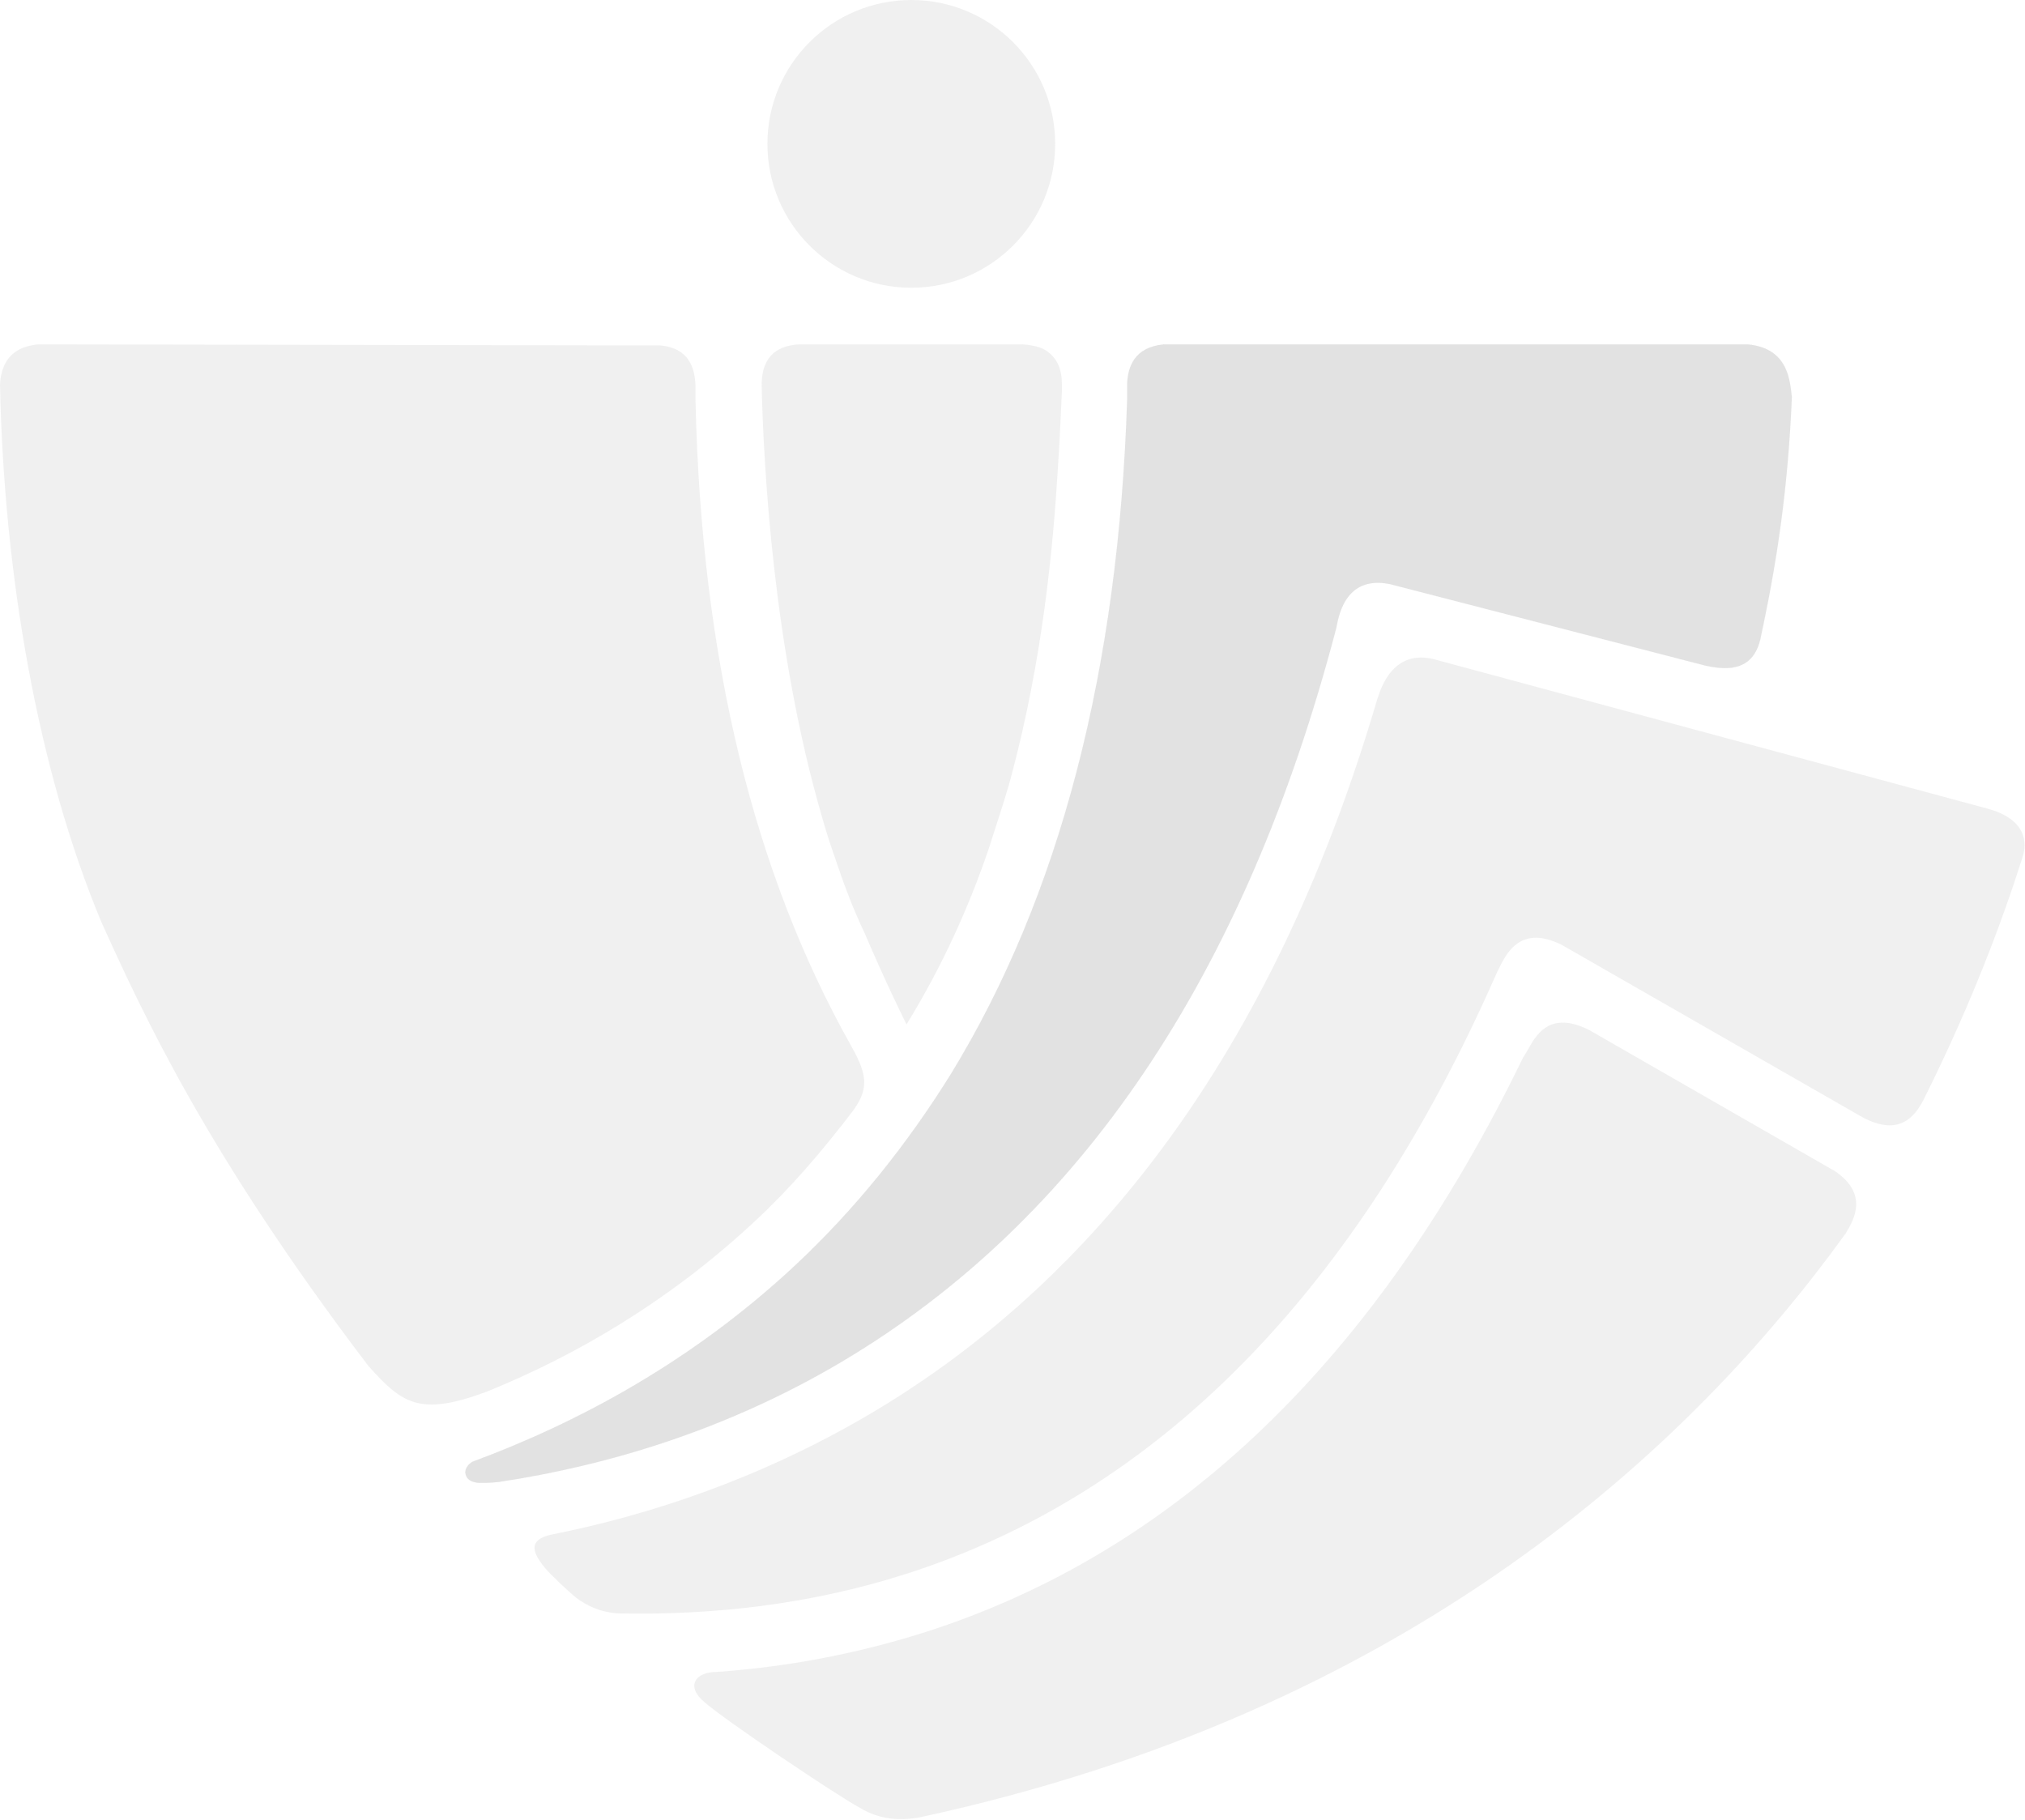 <?xml version="1.0" encoding="utf-8"?>
<!-- Generator: Adobe Illustrator 21.1.0, SVG Export Plug-In . SVG Version: 6.00 Build 0)  -->
<svg version="1.1" id="LOGO" xmlns="http://www.w3.org/2000/svg" xmlns:xlink="http://www.w3.org/1999/xlink" x="0px" y="0px"
	 width="211.1px" height="189.7px" viewBox="0 0 211.1 189.7" style="enable-background:new 0 0 211.1 189.7;" xml:space="preserve"
	>
<style type="text/css">
	.st0{opacity:8.000000e-02;}
	.st1{fill:#444444;}
</style>
<g>
	<g id="HATCH" class="st0">
		<path class="st1" d="M191.3,122.1l-25.6-14.7c-4.7-2.4-5.9,1.3-6.7,2.5c-0.1,0.1-0.1,0.2-0.2,0.3c-15.2,31.4-36.1,51.6-62.5,60
			c-7.3,2.3-14.5,3.6-21.6,4.1c-2.2,0-3.3,1.5-1.2,3.2c1.9,1.7,13.6,9.6,16.2,11c2,1.2,4,1.3,6,1c51.2-11,80.6-38.6,96.7-60.9
			C193.3,127.1,194.8,124.5,191.3,122.1z"/>
	</g>
	<g id="HATCH_1_" class="st0">
		<path class="st1" d="M207.2,84.3c0,0-57.8-15.6-57.8-15.6c-4.7-1.1-5.7,4.1-5.8,4.1c-10.2,34.8-28,59.9-52.9,74.6
			c-11.2,6.6-22.7,10.5-33.3,12.6c-2.1,0.5-2.3,1.6-0.2,3.9c0.4,0.4,1.8,1.8,2.9,2.7c1.1,0.8,2.5,1.5,4.4,1.6
			c9.7,0.2,19.9-0.9,29.9-4.1c26.3-8.4,47-29.4,61.6-62.6c0,0,0,0,0,0c0.7-1.3,2-5.4,6.8-3l31.4,18c3.8,2,5.4-0.1,6.3-1.8
			c4-8,7.5-16.4,10.3-25.2C211.4,87.8,211.2,85.4,207.2,84.3z"/>
	</g>
	<g id="HATCH_2_" class="st0">
		<path class="st1" d="M182.2,35.9l-60.9,0c-3.1,0.3-3.7,2.4-3.8,4c0,0.4,0,1.7,0,1.7c-0.9,28.2-7,51.8-18.4,70.4
			c-4.6,7.4-10,14.1-16.2,19.9c-10.7,10-22.6,16.4-33.7,20.5c-0.3,0.2-0.7,0.6-0.7,1.1c0.1,1.2,1.6,1.1,1.8,1.1c0.2,0,0.8,0,1.7-0.1
			c11.3-1.7,23.7-5.4,35.7-12.5c24.8-14.7,42.1-40.2,51.6-76.5c0.2-0.8,0.7-5.6,5.6-4.6l32.9,8.5c3.9,0.9,5.2-0.7,5.7-2.7
			c1.8-8.3,2.9-15.9,3.3-25.3C186.6,40,186.6,36.3,182.2,35.9z"/>
	</g>
	<g id="HATCH_3_" class="st0">
		<path class="st1" d="M182.2,35.9l-60.9,0c-3.1,0.3-3.7,2.4-3.8,4c0,0.4,0,1.7,0,1.7c-0.9,28.2-7,51.8-18.4,70.4
			c-4.6,7.4-10,14.1-16.2,19.9c-10.7,10-22.6,16.4-33.7,20.5c-0.3,0.2-0.7,0.6-0.7,1.1c0.1,1.2,1.6,1.1,1.8,1.1c0.2,0,0.8,0,1.7-0.1
			c11.3-1.7,23.7-5.4,35.7-12.5c24.8-14.7,42.1-40.2,51.6-76.5c0.2-0.8,0.7-5.6,5.6-4.6l32.9,8.5c3.9,0.9,5.2-0.7,5.7-2.7
			c1.8-8.3,2.9-15.9,3.3-25.3C186.6,40,186.6,36.3,182.2,35.9z"/>
	</g>
	<g id="HATCH_4_" class="st0">
		<circle class="st1" cx="95" cy="15" r="15"/>
	</g>
	<g id="HATCH_5_" class="st0">
		<path class="st1" d="M105.4,81c3.3-12.3,4.4-24,4.9-32.5c0.2-3,0.3-5.6,0.4-7.7c0-0.1,0-0.6,0-0.7c0-1.1-0.2-2.3-1.2-3.2
			c-0.6-0.6-1.5-0.9-2.9-1H83.3c-3.4,0.2-3.9,2.5-3.9,4.3c0.2,8.4,1.2,27.5,6.3,45c0.4,1.4,0.8,2.7,1.3,4.1c0.9,2.7,1.9,5.4,3.1,7.9
			c2.3,5.4,4.4,9.6,4.4,9.6c3.7-6,6.6-12.4,8.7-18.7C103.2,88,104.8,83.3,105.4,81z"/>
	</g>
	<g id="HATCH_6_" class="st0">
		<path class="st1" d="M88.6,108.8C78.7,91.1,73.1,69,72.5,41.6c0-0.1,0-1.1,0-1.5c-0.1-1.7-0.6-3.8-3.7-4.1l-5.8,0L4,35.9
			c-3.3,0.3-3.9,2.5-4,4.2c0.4,19.7,3.9,40.1,10.6,56.1c4.4,9.7,11,24.1,27.8,46.2c3.5,3.9,5.3,5.3,12.3,2.7
			c9.4-3.8,19.1-9.5,27.9-17.7c3.8-3.5,7.2-7.5,10.4-11.7C90.7,113.3,90.3,111.8,88.6,108.8z"/>
	</g>
</g>
</svg>

